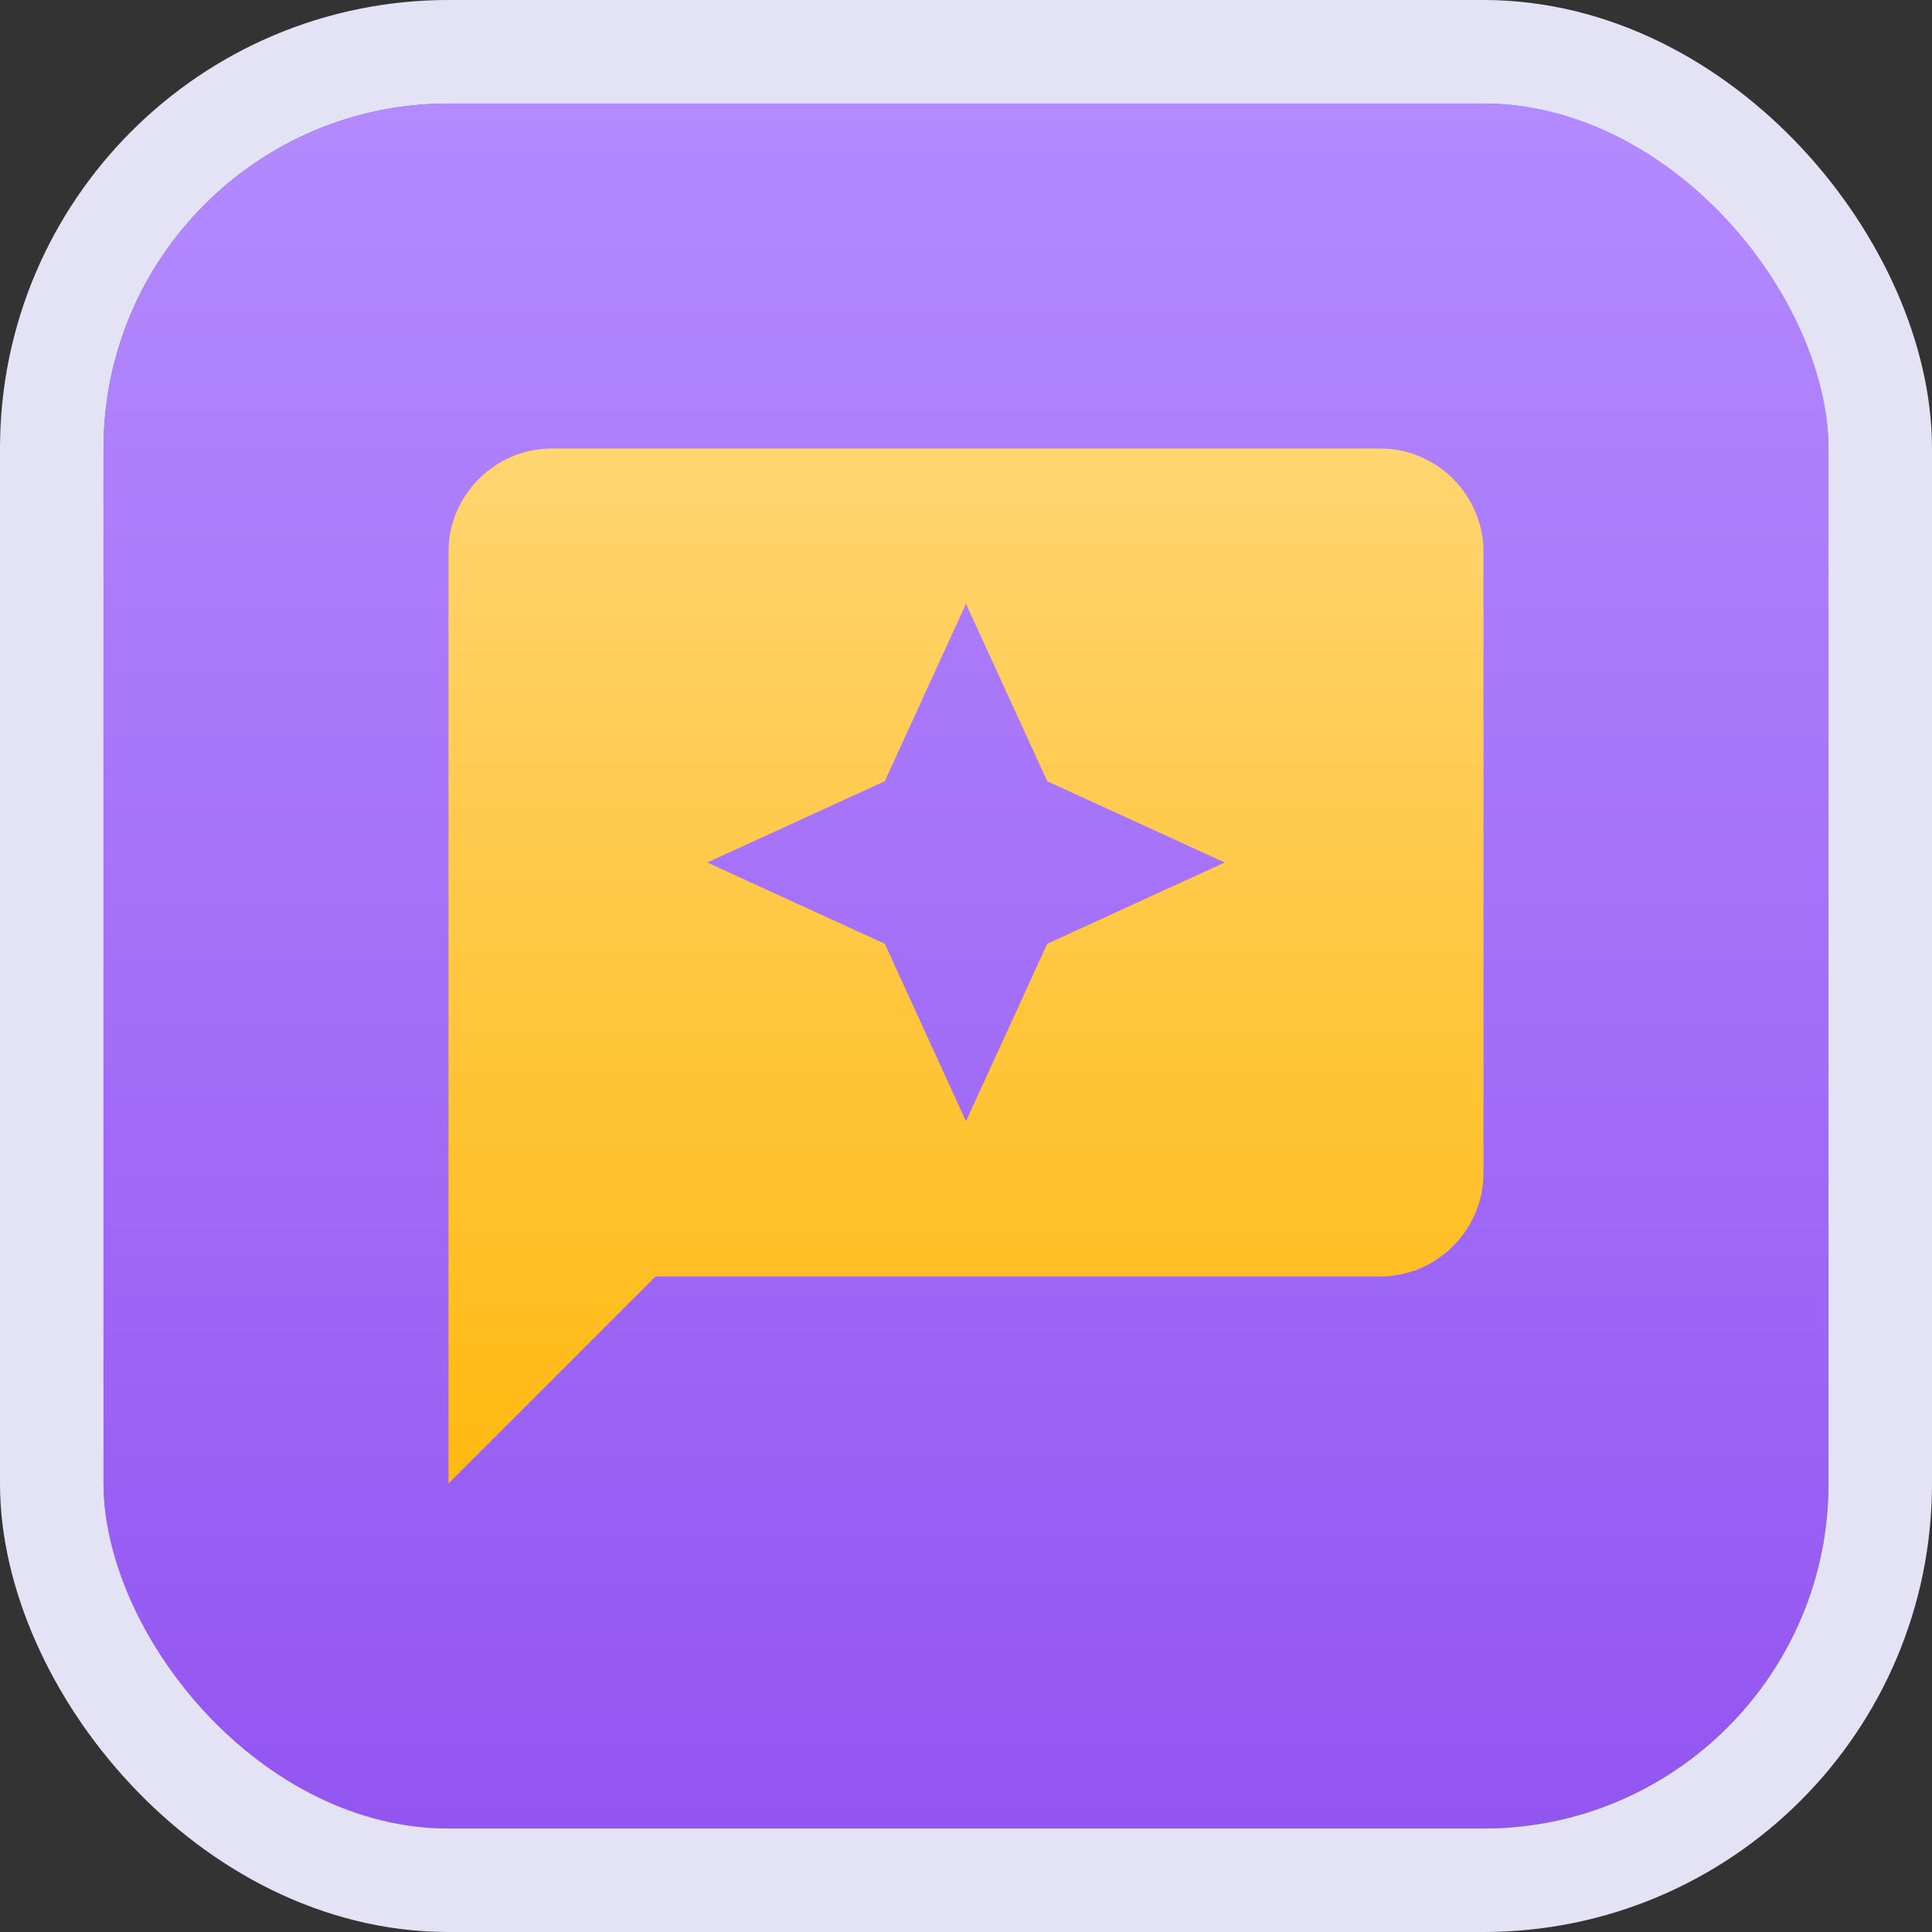 <svg width="56" height="56" viewBox="0 0 56 56" fill="none" xmlns="http://www.w3.org/2000/svg">
<rect x="0" y="0" width="56" height="56" fill="#333333" stroke="none"/>
<rect x="3" y="3" width="50" height="50" rx="10" fill="url(#paint0_linear_403_182)"/>
<rect x="1.5" y="1.5" width="53" height="53" rx="11.5" stroke="#EAE9FC" stroke-opacity="0.97" stroke-width="3"/>
<path d="M40 13H16C14.35 13 13 14.35 13 16V43L19 37H40C41.65 37 43 35.65 43 34V16C43 14.35 41.65 13 40 13ZM30.355 27.355L28 32.5L25.645 27.355L20.5 25L25.645 22.645L28 17.5L30.355 22.645L35.5 25L30.355 27.355Z" fill="url(#paint1_linear_403_182)"/>
<defs>
<linearGradient id="paint0_linear_403_182" x1="28" y1="3" x2="28" y2="53" gradientUnits="userSpaceOnUse">
<stop stop-color="#B48AFF"/>
<stop offset="1" stop-color="#9355F1"/>
</linearGradient>
<linearGradient id="paint1_linear_403_182" x1="28" y1="13" x2="28" y2="43" gradientUnits="userSpaceOnUse">
<stop stop-color="#FFD571"/>
<stop offset="1" stop-color="#FFB910"/>
</linearGradient>
</defs>
</svg>
